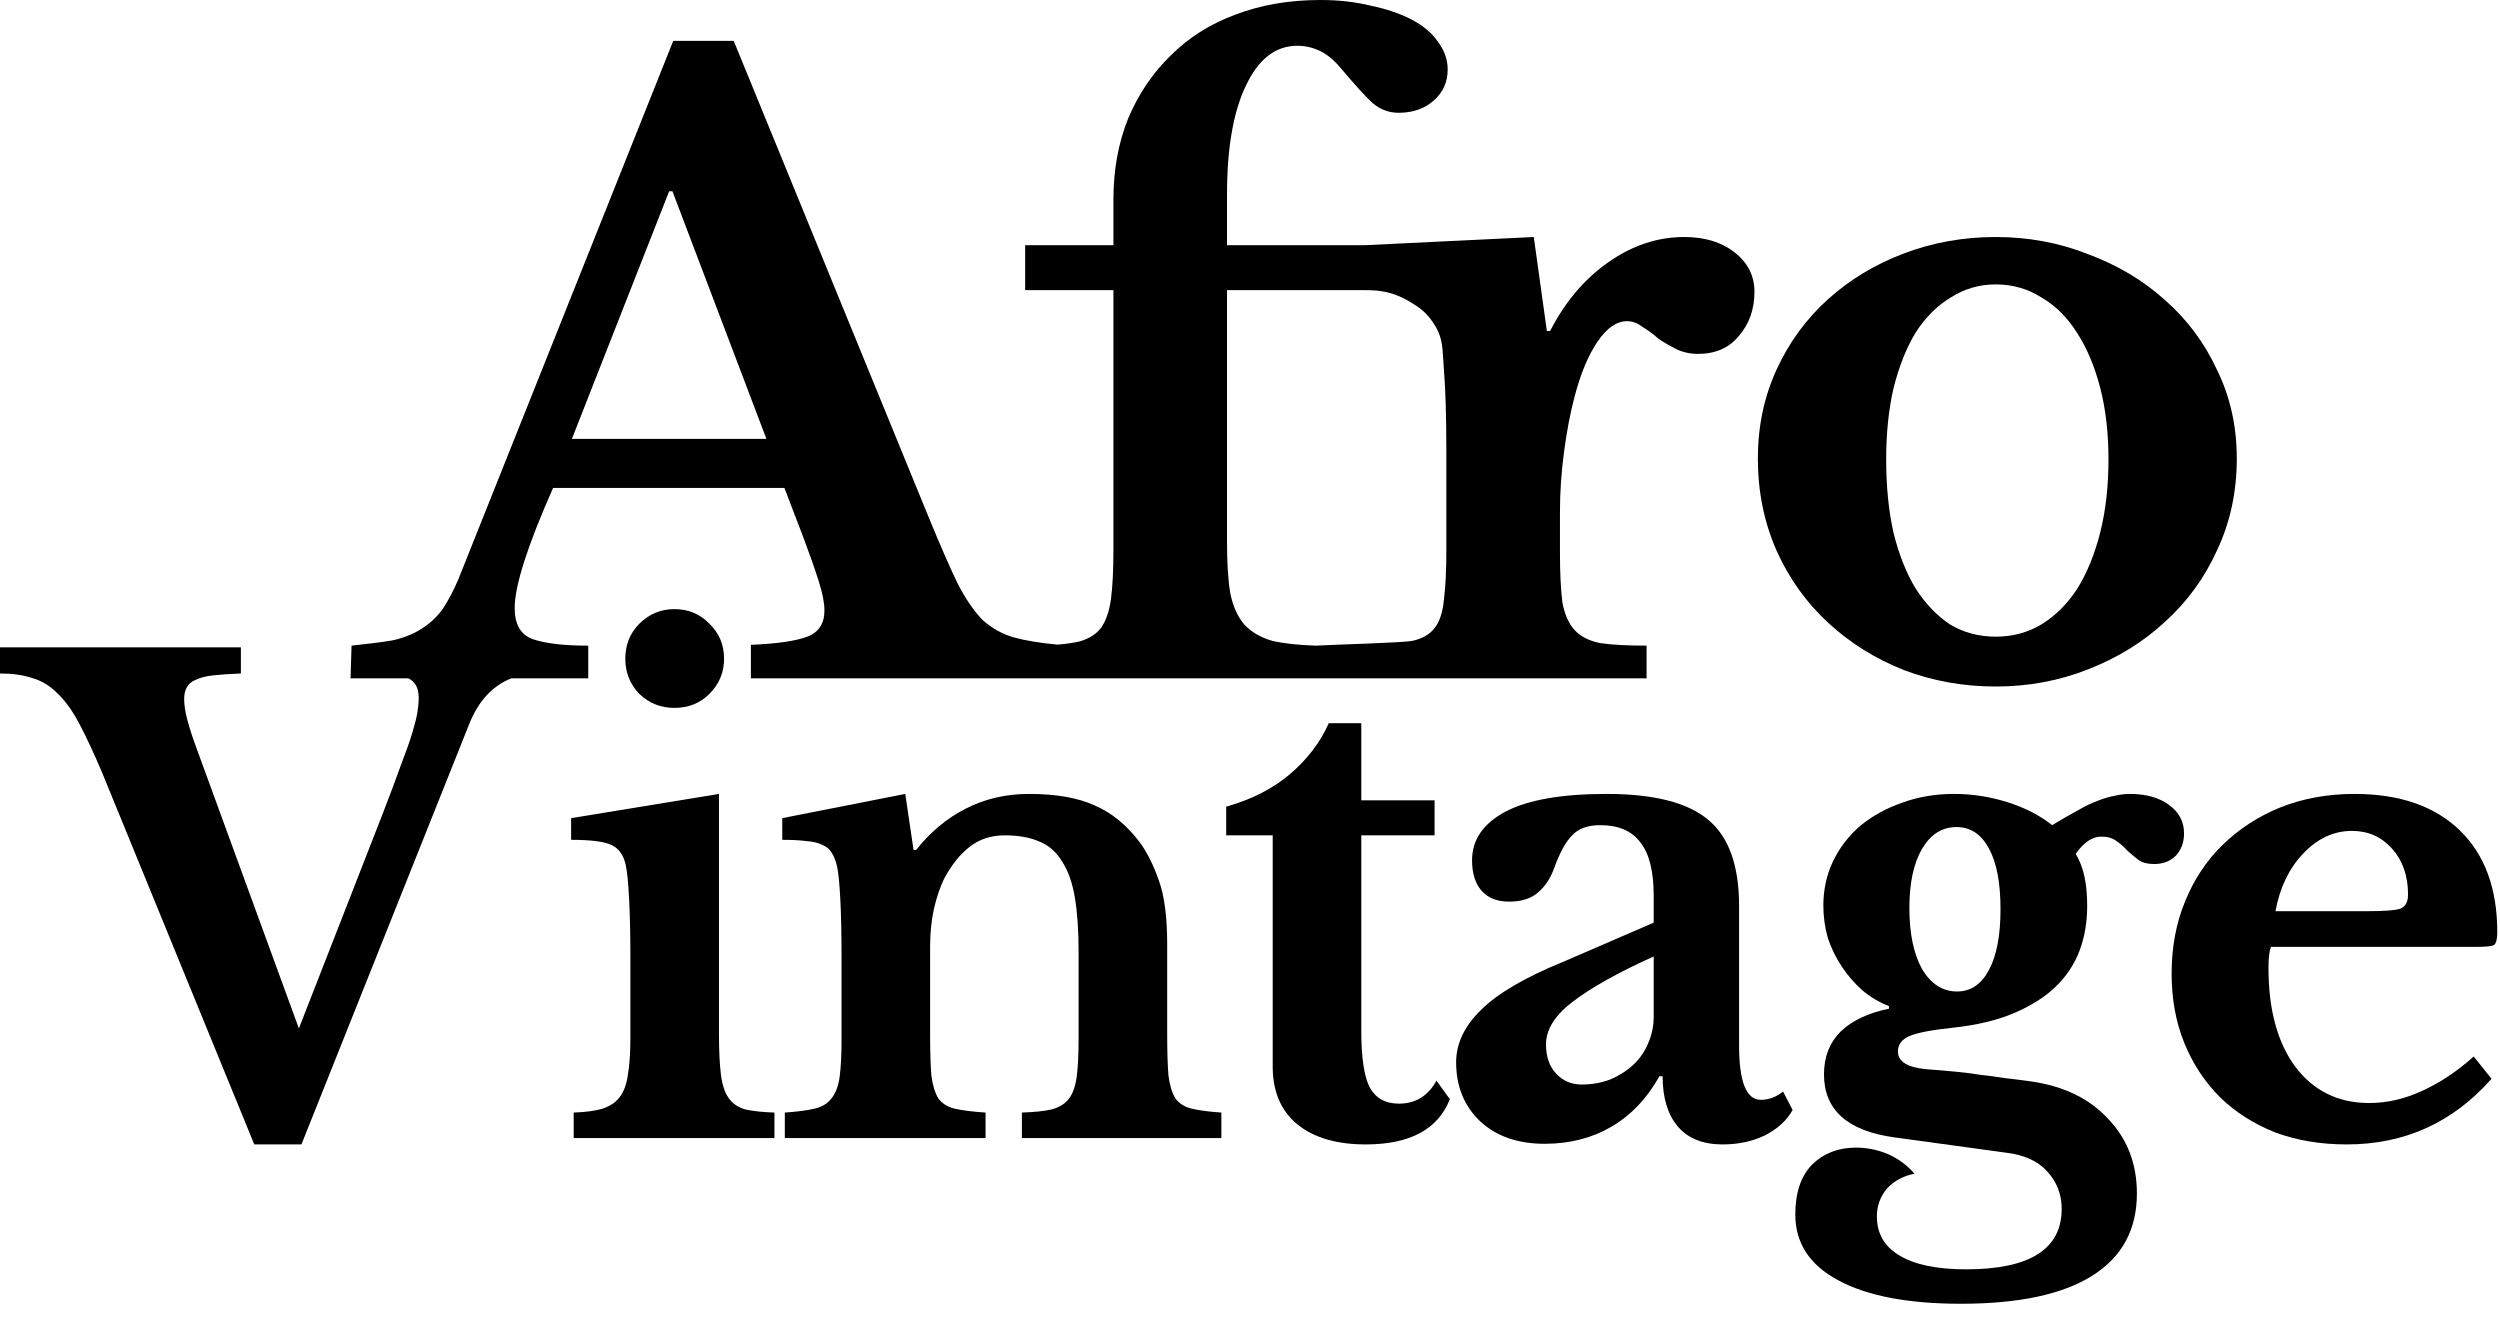 <svg width="165" height="87" viewBox="0 0 165 87" fill="none" xmlns="http://www.w3.org/2000/svg">
<path fill-rule="evenodd" clip-rule="evenodd" d="M73.486 16.182H67.66V19.149H73.486V36.248C73.486 37.614 73.432 38.711 73.324 39.538C73.216 40.329 73 40.959 72.677 41.426C72.353 41.858 71.868 42.163 71.22 42.343C70.827 42.431 70.354 42.498 69.801 42.546C68.644 42.438 67.686 42.281 66.927 42.073C66.172 41.858 65.489 41.48 64.877 40.941C64.302 40.365 63.745 39.556 63.205 38.513C62.702 37.471 62.072 36.032 61.317 34.198L48.425 2.697H44.434L30.247 38.244C29.924 38.999 29.582 39.646 29.223 40.185C28.863 40.689 28.431 41.102 27.928 41.426C27.461 41.75 26.903 42.002 26.256 42.181C25.789 42.319 24.757 42.435 23.911 42.531C23.649 42.56 23.406 42.587 23.202 42.613L23.136 44.77H26.94C27.402 44.978 27.634 45.404 27.634 46.048C27.634 46.356 27.606 46.679 27.55 47.015C27.494 47.352 27.381 47.8 27.213 48.361C27.045 48.922 26.793 49.637 26.456 50.506C26.148 51.376 25.727 52.497 25.194 53.871L19.726 67.877L12.997 49.455C12.716 48.698 12.506 48.053 12.366 47.52C12.226 46.987 12.155 46.525 12.155 46.132C12.155 45.824 12.212 45.571 12.324 45.375C12.436 45.151 12.632 44.983 12.913 44.87C13.193 44.73 13.572 44.632 14.048 44.576C14.553 44.52 15.17 44.478 15.899 44.45V42.725H0V44.45C0.813 44.45 1.514 44.548 2.103 44.744C2.72 44.912 3.281 45.249 3.785 45.754C4.29 46.23 4.767 46.889 5.216 47.73C5.664 48.572 6.169 49.651 6.73 50.969L16.782 75.532H19.895L30.957 47.815C31.561 46.285 32.49 45.27 33.743 44.77H38.824V42.613C37.206 42.613 35.983 42.469 35.156 42.181C34.365 41.894 33.969 41.21 33.969 40.132C33.969 38.657 34.815 36.014 36.505 32.202H51.77L53.01 35.439C53.442 36.59 53.783 37.56 54.035 38.352C54.287 39.143 54.413 39.79 54.413 40.293C54.413 41.156 54.035 41.732 53.28 42.02C52.525 42.307 51.284 42.487 49.558 42.559V44.77H86.863V42.613C85.676 42.577 84.705 42.469 83.95 42.289C83.195 42.073 82.584 41.714 82.116 41.21C81.685 40.707 81.379 40.024 81.199 39.161C81.055 38.298 80.983 37.183 80.983 35.816V19.149H90.099C91.178 19.149 92.015 19.3 93.031 19.904C93.737 20.323 94.135 20.627 94.596 21.306C95.162 22.141 95.199 22.779 95.253 23.713C95.265 23.919 95.278 24.14 95.297 24.381C95.405 25.712 95.459 27.492 95.459 29.721V36.302C95.459 37.668 95.405 38.765 95.297 39.592C95.225 40.383 95.027 40.995 94.704 41.426C94.38 41.858 93.894 42.145 93.247 42.289C92.6 42.433 87.942 42.541 86.863 42.613V44.77H108.674V42.613C107.416 42.613 106.409 42.559 105.654 42.451C104.898 42.307 104.323 42.02 103.927 41.588C103.532 41.156 103.262 40.545 103.118 39.754C103.01 38.927 102.957 37.812 102.957 36.41V33.821C102.957 32.49 103.046 31.16 103.226 29.829C103.406 28.462 103.64 27.24 103.927 26.161C104.323 24.651 104.826 23.446 105.438 22.547C106.049 21.648 106.696 21.198 107.38 21.198C107.739 21.198 108.081 21.324 108.404 21.576C108.764 21.792 109.106 22.044 109.429 22.331C109.789 22.583 110.185 22.817 110.616 23.032C111.048 23.248 111.533 23.356 112.072 23.356C113.223 23.356 114.122 22.961 114.769 22.169C115.453 21.378 115.794 20.407 115.794 19.257C115.794 18.214 115.363 17.351 114.5 16.668C113.637 15.984 112.522 15.643 111.155 15.643C109.393 15.643 107.721 16.2 106.139 17.315C104.557 18.43 103.28 19.94 102.309 21.846H102.093L101.23 15.643L90.099 16.182H80.983V12.838C80.983 9.781 81.397 7.39 82.224 5.664C83.051 3.902 84.184 3.021 85.622 3.021C86.126 3.021 86.611 3.129 87.079 3.344C87.546 3.56 87.996 3.92 88.427 4.423C89.398 5.574 90.117 6.365 90.585 6.796C91.088 7.228 91.664 7.444 92.311 7.444C93.246 7.444 94.019 7.174 94.63 6.635C95.242 6.095 95.547 5.412 95.547 4.585C95.547 3.938 95.332 3.326 94.9 2.751C94.504 2.176 93.929 1.69 93.174 1.295C92.419 0.899 91.52 0.593 90.477 0.378C89.47 0.126 88.355 0 87.133 0C85.083 0 83.213 0.324 81.523 0.971C79.869 1.582 78.448 2.481 77.262 3.668C76.075 4.819 75.14 6.203 74.457 7.821C73.809 9.44 73.486 11.22 73.486 13.161V16.182ZM50.583 28.966H37.745L44.164 12.622H44.38L50.583 28.966Z" fill="black"/>
<path fill-rule="evenodd" clip-rule="evenodd" d="M137.811 16.775C135.905 16.02 133.873 15.643 131.716 15.643C129.594 15.643 127.58 16.002 125.674 16.721C123.768 17.441 122.096 18.448 120.658 19.742C119.219 21.037 118.087 22.583 117.26 24.381C116.432 26.179 116.019 28.139 116.019 30.261C116.019 32.454 116.432 34.486 117.26 36.356C118.087 38.19 119.219 39.772 120.658 41.102C122.096 42.433 123.768 43.476 125.674 44.231C127.58 44.95 129.594 45.31 131.716 45.31C133.873 45.31 135.905 44.932 137.811 44.177C139.753 43.422 141.443 42.379 142.881 41.049C144.356 39.718 145.506 38.136 146.333 36.302C147.196 34.468 147.628 32.454 147.628 30.261C147.628 28.139 147.196 26.197 146.333 24.435C145.506 22.637 144.356 21.091 142.881 19.796C141.443 18.502 139.753 17.495 137.811 16.775ZM128.749 19.634C129.648 19.059 130.637 18.771 131.716 18.771C132.83 18.771 133.837 19.059 134.736 19.634C135.671 20.174 136.462 20.965 137.11 22.008C137.757 23.015 138.26 24.219 138.62 25.622C138.98 27.024 139.159 28.588 139.159 30.314C139.159 32.077 138.98 33.677 138.62 35.115C138.26 36.553 137.757 37.794 137.11 38.837C136.462 39.844 135.671 40.635 134.736 41.21C133.837 41.75 132.83 42.02 131.716 42.02C130.601 42.02 129.594 41.75 128.695 41.21C127.832 40.635 127.077 39.844 126.429 38.837C125.818 37.83 125.333 36.608 124.973 35.169C124.649 33.731 124.488 32.112 124.488 30.314C124.488 28.588 124.649 27.024 124.973 25.622C125.333 24.183 125.818 22.961 126.429 21.954C127.077 20.947 127.85 20.174 128.749 19.634Z" fill="black"/>
<path d="M47.452 68.214C47.452 69.335 47.495 70.233 47.579 70.906C47.663 71.579 47.831 72.097 48.083 72.462C48.336 72.827 48.7 73.079 49.177 73.219C49.654 73.331 50.298 73.401 51.112 73.429V75.112H37.863V73.429C38.648 73.401 39.279 73.317 39.755 73.177C40.26 73.009 40.639 72.757 40.891 72.42C41.171 72.055 41.354 71.565 41.438 70.948C41.55 70.303 41.606 69.49 41.606 68.508V63.335C41.606 61.709 41.578 60.377 41.522 59.339C41.466 58.274 41.396 57.545 41.312 57.152C41.171 56.451 40.849 55.988 40.344 55.764C39.867 55.54 38.984 55.428 37.694 55.428V53.997L47.452 52.399V68.214Z" fill="black"/>
<path d="M41.27 43.482C41.27 42.557 41.578 41.786 42.195 41.169C42.84 40.524 43.611 40.202 44.508 40.202C45.434 40.202 46.205 40.524 46.822 41.169C47.466 41.786 47.789 42.557 47.789 43.482C47.789 44.38 47.466 45.151 46.822 45.796C46.205 46.413 45.434 46.721 44.508 46.721C43.611 46.721 42.84 46.413 42.195 45.796C41.578 45.151 41.27 44.38 41.27 43.482Z" fill="black"/>
<path d="M61.472 70.99C61.416 70.317 61.388 69.406 61.388 68.256V62.452C61.388 61.582 61.472 60.755 61.641 59.97C61.837 59.157 62.061 58.498 62.314 57.993C62.79 57.096 63.351 56.395 63.996 55.89C64.641 55.385 65.412 55.133 66.309 55.133C67.235 55.133 68.006 55.273 68.623 55.554C69.24 55.806 69.73 56.241 70.095 56.858C70.487 57.446 70.768 58.231 70.936 59.213C71.104 60.194 71.188 61.4 71.188 62.83V68.55C71.188 69.588 71.146 70.429 71.062 71.074C70.978 71.691 70.81 72.168 70.558 72.504C70.305 72.841 69.927 73.079 69.422 73.219C68.945 73.331 68.286 73.401 67.445 73.429V75.112H80.61V73.429C79.797 73.373 79.152 73.289 78.675 73.177C78.198 73.065 77.834 72.841 77.582 72.504C77.357 72.14 77.203 71.635 77.119 70.99C77.063 70.317 77.035 69.406 77.035 68.256V62.325C77.035 60.531 76.853 59.129 76.488 58.119C76.124 57.082 75.703 56.241 75.226 55.596C74.357 54.446 73.362 53.633 72.24 53.156C71.146 52.651 69.702 52.399 67.908 52.399C66.394 52.399 65.005 52.722 63.744 53.367C62.482 54.011 61.388 54.923 60.463 56.1H60.295L59.748 52.399L51.63 53.997V55.428C52.275 55.428 52.808 55.456 53.228 55.512C53.649 55.54 54 55.624 54.28 55.764C54.56 55.876 54.771 56.058 54.911 56.311C55.051 56.535 55.163 56.83 55.247 57.194C55.331 57.559 55.402 58.26 55.458 59.297C55.514 60.306 55.542 61.639 55.542 63.293V68.55C55.542 69.616 55.5 70.457 55.416 71.074C55.331 71.691 55.149 72.168 54.869 72.504C54.617 72.841 54.238 73.065 53.733 73.177C53.257 73.289 52.612 73.373 51.798 73.429V75.112H65.047V73.429C64.206 73.373 63.533 73.289 63.029 73.177C62.552 73.065 62.187 72.841 61.935 72.504C61.711 72.14 61.556 71.635 61.472 70.99Z" fill="black"/>
<path d="M80.928 55.133V53.24C82.611 52.764 84.013 52.049 85.134 51.095C86.284 50.114 87.139 48.992 87.7 47.73H89.845V52.82H94.682V55.133H89.845V68.046C89.845 69.784 90.027 71.018 90.392 71.747C90.784 72.476 91.429 72.841 92.326 72.841C93.42 72.841 94.247 72.336 94.808 71.326L95.691 72.546C94.906 74.537 93.055 75.532 90.139 75.532C88.204 75.532 86.69 75.084 85.597 74.186C84.531 73.289 83.999 72.027 83.999 70.401V55.133H80.928Z" fill="black"/>
<path fill-rule="evenodd" clip-rule="evenodd" d="M109.144 59.129V60.895L103.213 63.461C100.662 64.499 98.839 65.564 97.745 66.658C96.652 67.723 96.105 68.873 96.105 70.107C96.105 71.705 96.638 73.009 97.703 74.018C98.769 75 100.185 75.49 101.951 75.49C103.606 75.49 105.078 75.112 106.368 74.355C107.658 73.598 108.709 72.49 109.522 71.032H109.733C109.733 72.462 110.069 73.57 110.742 74.355C111.415 75.14 112.396 75.532 113.686 75.532C114.724 75.532 115.649 75.336 116.462 74.944C117.304 74.523 117.92 73.962 118.313 73.261L117.682 72.041C117.233 72.406 116.743 72.588 116.21 72.588C115.257 72.588 114.78 71.397 114.78 69.013V59.802C114.78 57.138 114.107 55.245 112.761 54.124C111.415 52.974 109.172 52.399 106.031 52.399C103.059 52.399 100.83 52.792 99.344 53.577C97.886 54.362 97.156 55.428 97.156 56.773C97.156 57.643 97.367 58.316 97.787 58.792C98.208 59.269 98.811 59.507 99.596 59.507C100.409 59.507 101.04 59.311 101.489 58.919C101.965 58.526 102.33 57.979 102.582 57.278C102.947 56.269 103.339 55.554 103.76 55.133C104.181 54.684 104.798 54.46 105.611 54.46C106.816 54.46 107.7 54.839 108.261 55.596C108.849 56.325 109.144 57.502 109.144 59.129ZM103.802 66.111C105.008 65.186 106.788 64.19 109.144 63.125V67.12C109.144 67.737 109.018 68.326 108.765 68.887C108.541 69.42 108.218 69.882 107.798 70.275C107.377 70.668 106.873 70.99 106.284 71.242C105.695 71.467 105.064 71.579 104.391 71.579C103.718 71.579 103.157 71.34 102.709 70.864C102.26 70.387 102.036 69.742 102.036 68.929C102.036 67.948 102.624 67.008 103.802 66.111Z" fill="black"/>
<path fill-rule="evenodd" clip-rule="evenodd" d="M127.155 70.569C127.912 70.625 128.571 70.681 129.132 70.738C129.721 70.794 130.267 70.864 130.772 70.948C131.305 71.004 131.824 71.074 132.328 71.158C132.861 71.214 133.422 71.284 134.011 71.368C136.198 71.677 137.908 72.504 139.142 73.85C140.404 75.168 141.035 76.808 141.035 78.771C141.035 81.155 140.053 82.963 138.091 84.197C136.128 85.431 133.24 86.048 129.426 86.048C125.921 86.048 123.215 85.529 121.309 84.491C119.43 83.482 118.49 82.038 118.49 80.159C118.49 78.701 118.869 77.593 119.626 76.836C120.383 76.107 121.337 75.743 122.486 75.743C123.215 75.743 123.916 75.883 124.589 76.163C125.29 76.472 125.879 76.906 126.356 77.467C125.627 77.608 125.024 77.93 124.547 78.435C124.099 78.967 123.874 79.584 123.874 80.285C123.874 81.407 124.365 82.262 125.346 82.851C126.356 83.468 127.828 83.776 129.763 83.776C133.969 83.776 136.072 82.444 136.072 79.781C136.072 78.827 135.749 78 135.104 77.299C134.487 76.626 133.59 76.219 132.412 76.079L125.052 75.07C121.939 74.649 120.383 73.261 120.383 70.906C120.383 69.756 120.748 68.817 121.477 68.088C122.234 67.359 123.299 66.854 124.673 66.574V66.405C124.028 66.153 123.44 65.802 122.907 65.354C122.402 64.905 121.953 64.386 121.561 63.798C121.168 63.209 120.86 62.578 120.636 61.905C120.439 61.204 120.341 60.489 120.341 59.76C120.341 58.722 120.551 57.755 120.972 56.858C121.421 55.932 122.024 55.147 122.781 54.502C123.566 53.857 124.477 53.352 125.515 52.988C126.58 52.595 127.73 52.399 128.964 52.399C130.169 52.399 131.347 52.581 132.497 52.946C133.646 53.31 134.628 53.815 135.441 54.46C136.086 54.068 136.647 53.745 137.123 53.493C137.6 53.212 138.035 53.002 138.427 52.862C138.848 52.694 139.226 52.581 139.563 52.525C139.899 52.441 140.236 52.399 140.572 52.399C141.638 52.399 142.493 52.638 143.138 53.114C143.811 53.591 144.147 54.222 144.147 55.007C144.147 55.596 143.965 56.087 143.601 56.479C143.236 56.843 142.759 57.026 142.171 57.026C141.75 57.026 141.413 56.942 141.161 56.773C140.909 56.577 140.656 56.367 140.404 56.142C140.18 55.89 139.941 55.68 139.689 55.512C139.437 55.315 139.1 55.217 138.68 55.217C138.091 55.217 137.53 55.596 136.997 56.353C137.278 56.83 137.474 57.348 137.586 57.909C137.698 58.442 137.754 59.073 137.754 59.802C137.754 60.867 137.586 61.849 137.249 62.746C136.913 63.643 136.38 64.442 135.651 65.144C134.95 65.817 134.039 66.391 132.917 66.868C131.796 67.345 130.436 67.667 128.837 67.835C127.491 67.976 126.552 68.158 126.019 68.382C125.515 68.606 125.262 68.943 125.262 69.392C125.262 70.065 125.893 70.457 127.155 70.569ZM129.174 65.438C130.071 65.438 130.772 64.961 131.277 64.008C131.782 63.054 132.034 61.723 132.034 60.012C132.034 58.274 131.782 56.942 131.277 56.016C130.772 55.063 130.057 54.586 129.132 54.586C128.178 54.586 127.421 55.063 126.86 56.016C126.3 56.97 126.019 58.274 126.019 59.928C126.019 61.61 126.3 62.956 126.86 63.966C127.449 64.947 128.22 65.438 129.174 65.438Z" fill="black"/>
<path fill-rule="evenodd" clip-rule="evenodd" d="M154.894 75.532C158.707 75.532 161.89 74.088 164.441 71.2L163.264 69.728C162.17 70.71 161.034 71.467 159.857 71.999C158.707 72.532 157.543 72.799 156.366 72.799C154.319 72.799 152.692 71.999 151.487 70.401C150.309 68.803 149.72 66.63 149.72 63.882C149.72 63.209 149.776 62.746 149.888 62.494H163.432C164.077 62.494 164.469 62.452 164.61 62.367C164.75 62.255 164.82 61.975 164.82 61.526C164.82 58.638 163.993 56.395 162.338 54.797C160.684 53.198 158.371 52.399 155.398 52.399C153.632 52.399 152.005 52.694 150.519 53.282C149.061 53.871 147.785 54.699 146.692 55.764C145.626 56.801 144.799 58.049 144.21 59.507C143.621 60.937 143.327 62.522 143.327 64.26C143.327 65.943 143.607 67.471 144.168 68.845C144.729 70.219 145.514 71.41 146.523 72.42C147.533 73.401 148.739 74.172 150.141 74.733C151.571 75.266 153.155 75.532 154.894 75.532ZM158.427 59.97C158.118 60.082 157.403 60.138 156.282 60.138H150.183C150.463 58.596 151.066 57.334 151.991 56.353C152.945 55.343 154.024 54.839 155.23 54.839C156.296 54.839 157.179 55.231 157.88 56.016C158.581 56.801 158.931 57.811 158.931 59.045C158.931 59.521 158.763 59.83 158.427 59.97Z" fill="black"/>
</svg>
